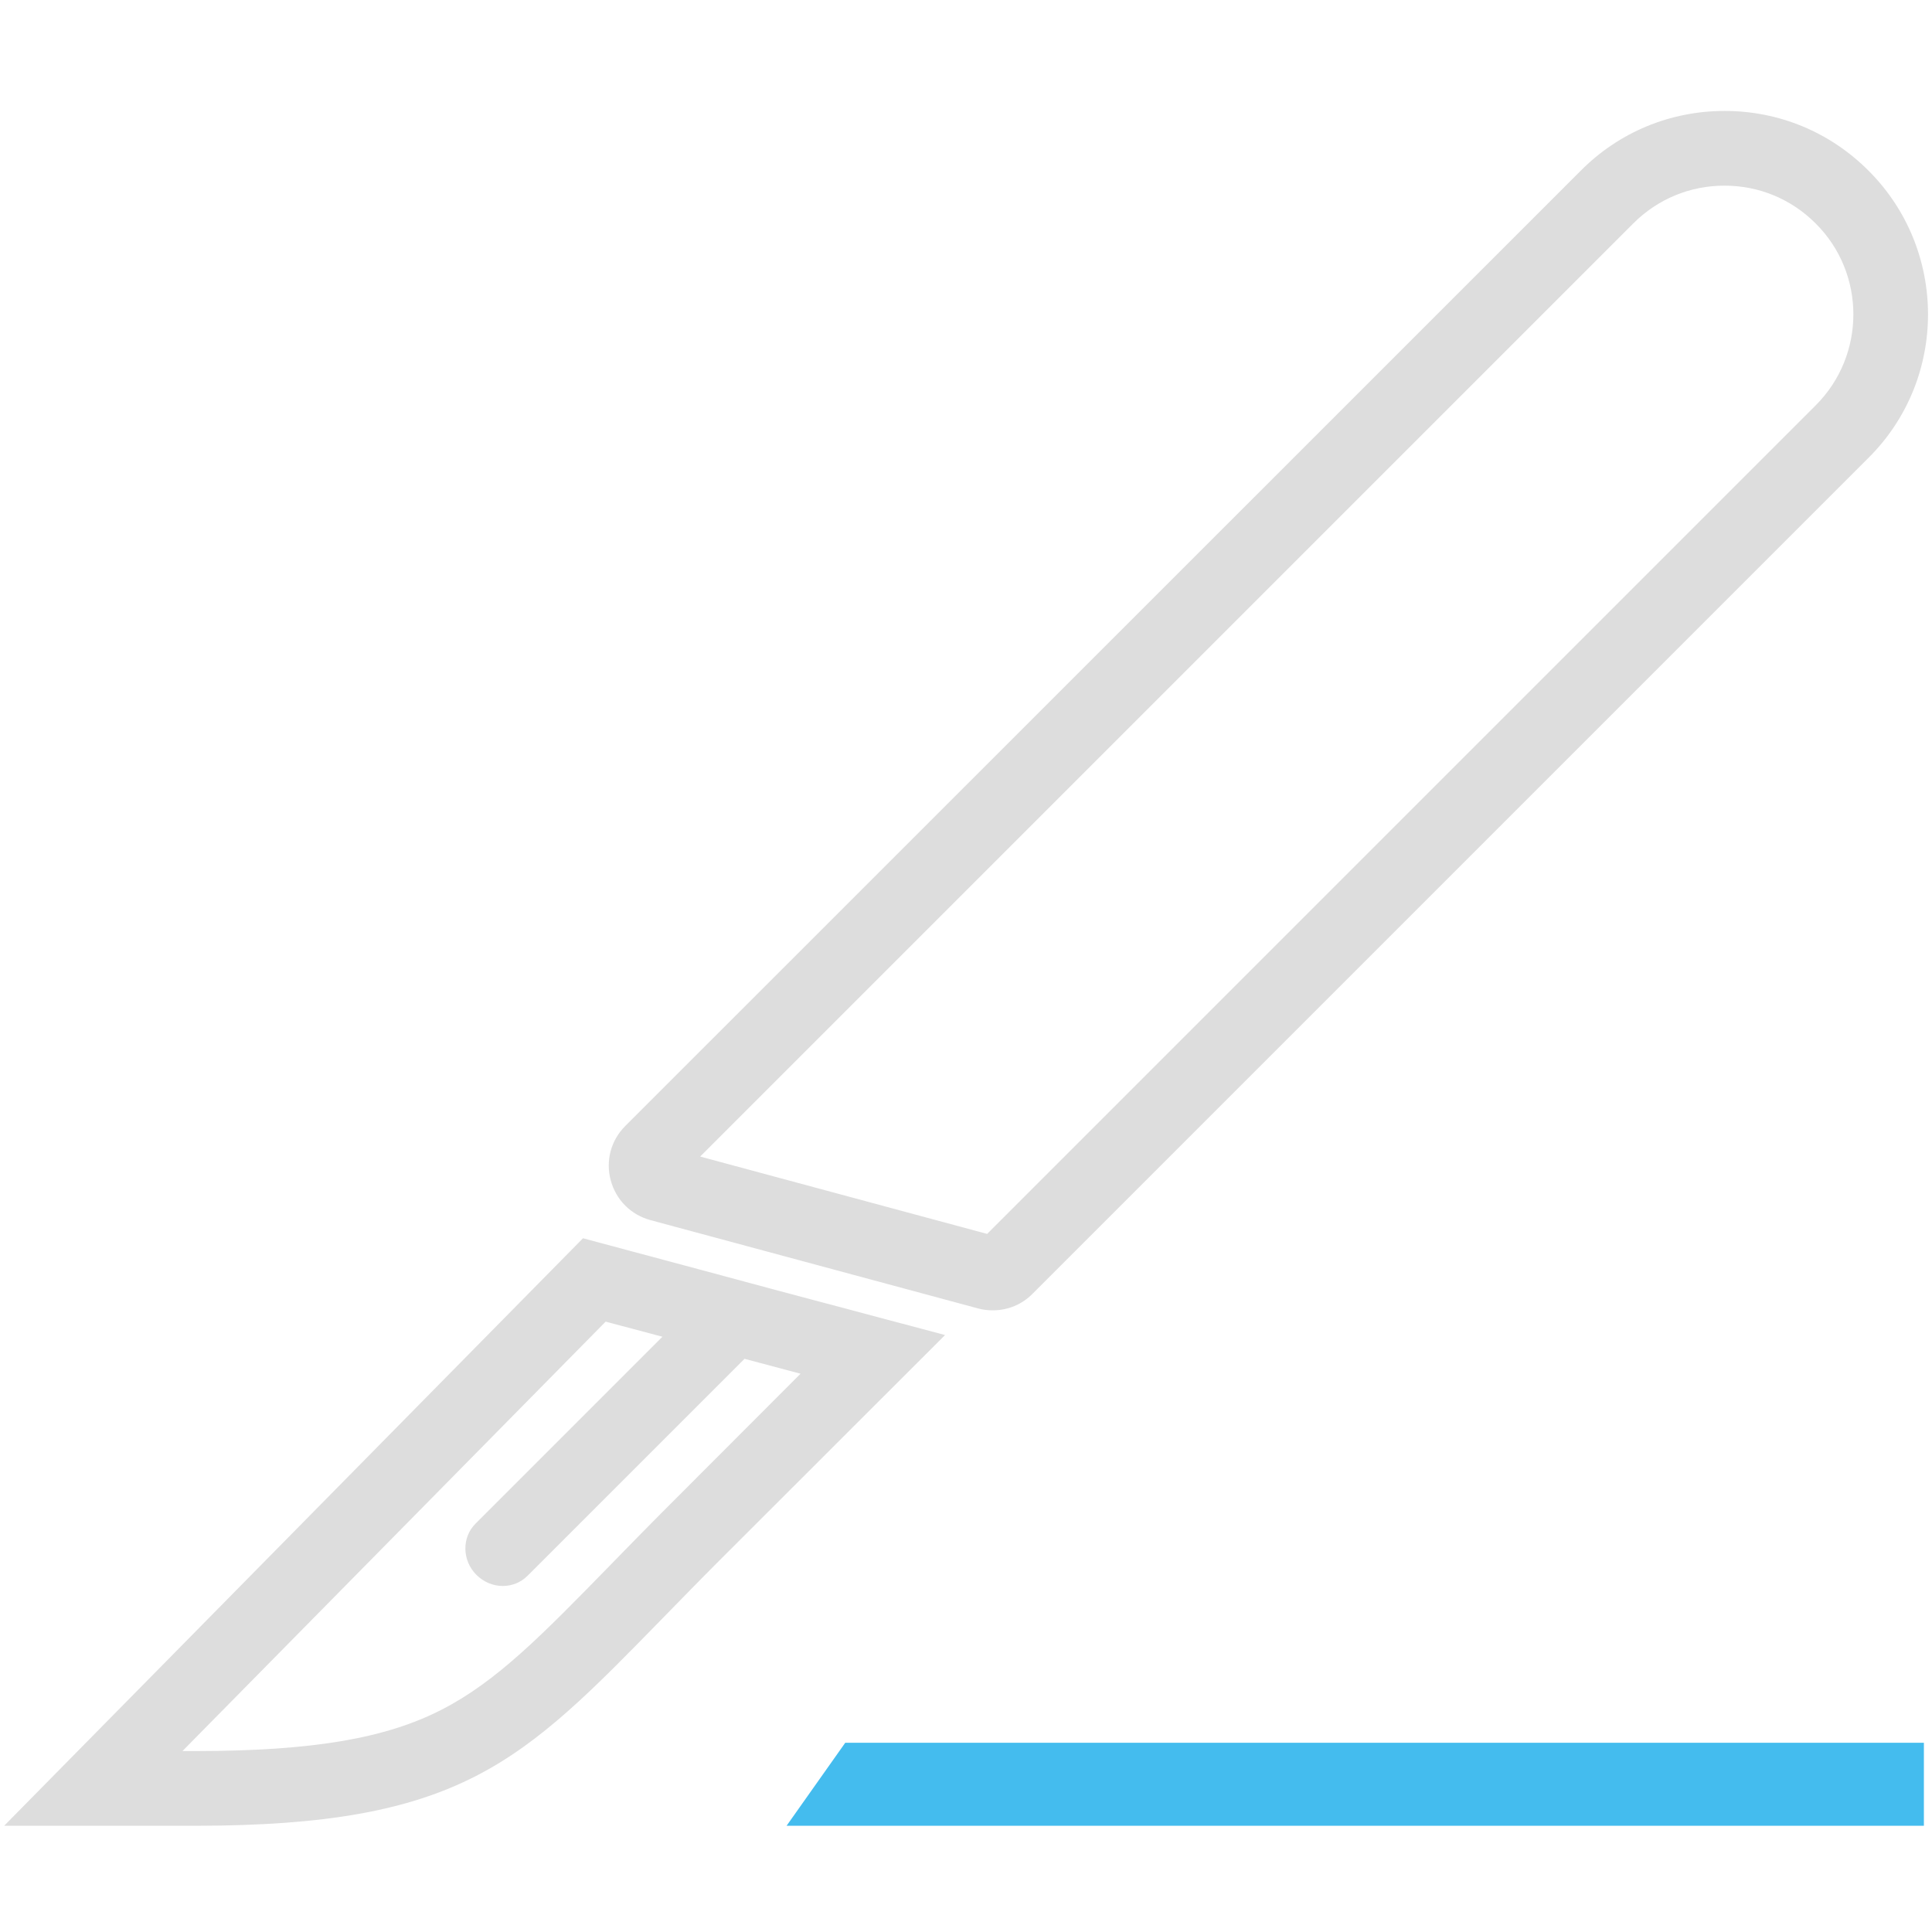 <?xml version="1.0" encoding="utf-8"?>
<!-- Generator: Adobe Illustrator 22.1.0, SVG Export Plug-In . SVG Version: 6.00 Build 0)  -->
<svg version="1.1" id="图层_1" xmlns="http://www.w3.org/2000/svg" xmlns:xlink="http://www.w3.org/1999/xlink" x="0px" y="0px"
	 viewBox="0 0 1024 1024" style="enable-background:new 0 0 1024 1024;" xml:space="preserve">
<style type="text/css">
	.st0{fill:#44BCEE;}
	.st1{fill:#DDDDDD;}
</style>
<polygon class="st0" points="416.9,967.7 1019.7,967.7 1019.7,923.7 448,923.7 "/>
<path class="st1" d="M373.9,673.7L309,656.3L2.2,967.7h102.2c67.8-0.1,112-8,147.7-26.3c35-17.9,62.1-45.8,99.7-84.3
	c9.3-9.5,18.9-19.4,29.6-30.1l119.5-119.4l-87.6-23.3L373.9,673.7z M353.5,799L353.5,799c-10.9,10.9-20.6,20.9-30,30.5
	c-36.3,37.2-60.2,61.7-89.5,76.7c-29.8,15.3-68.6,21.8-129.7,21.9h-7.6L321,700.5l30.1,8L252,807.6c-7.3,7.3-7.1,19.5,0.5,27.1
	c3.9,3.9,9,5.9,14,5.9c4.8,0,9.5-1.8,13.1-5.4l115-115l8.3,2.2l21.4,5.7L353.5,799z"/>
<path class="st1" d="M990.3,90.4c-20.4-20.4-47.4-31.6-76.2-31.6S858.2,70,837.9,90.4L331.4,596.8c-7.6,7.6-10.5,18.4-7.7,28.8
	c2.8,10.4,10.7,18.3,21.1,21.1l173.6,46.8c2.5,0.7,5.2,1,7.8,1c8,0,15.5-3.1,21.1-8.8l443.1-443.1
	C1032.4,200.8,1032.4,132.4,990.3,90.4z M962.3,214.9L523.2,654l-152.1-41l494.6-494.6c12.9-12.9,30-20,48.3-20s35.4,7.1,48.3,20
	C989,144.9,989,188.3,962.3,214.9z"/>
</svg>
